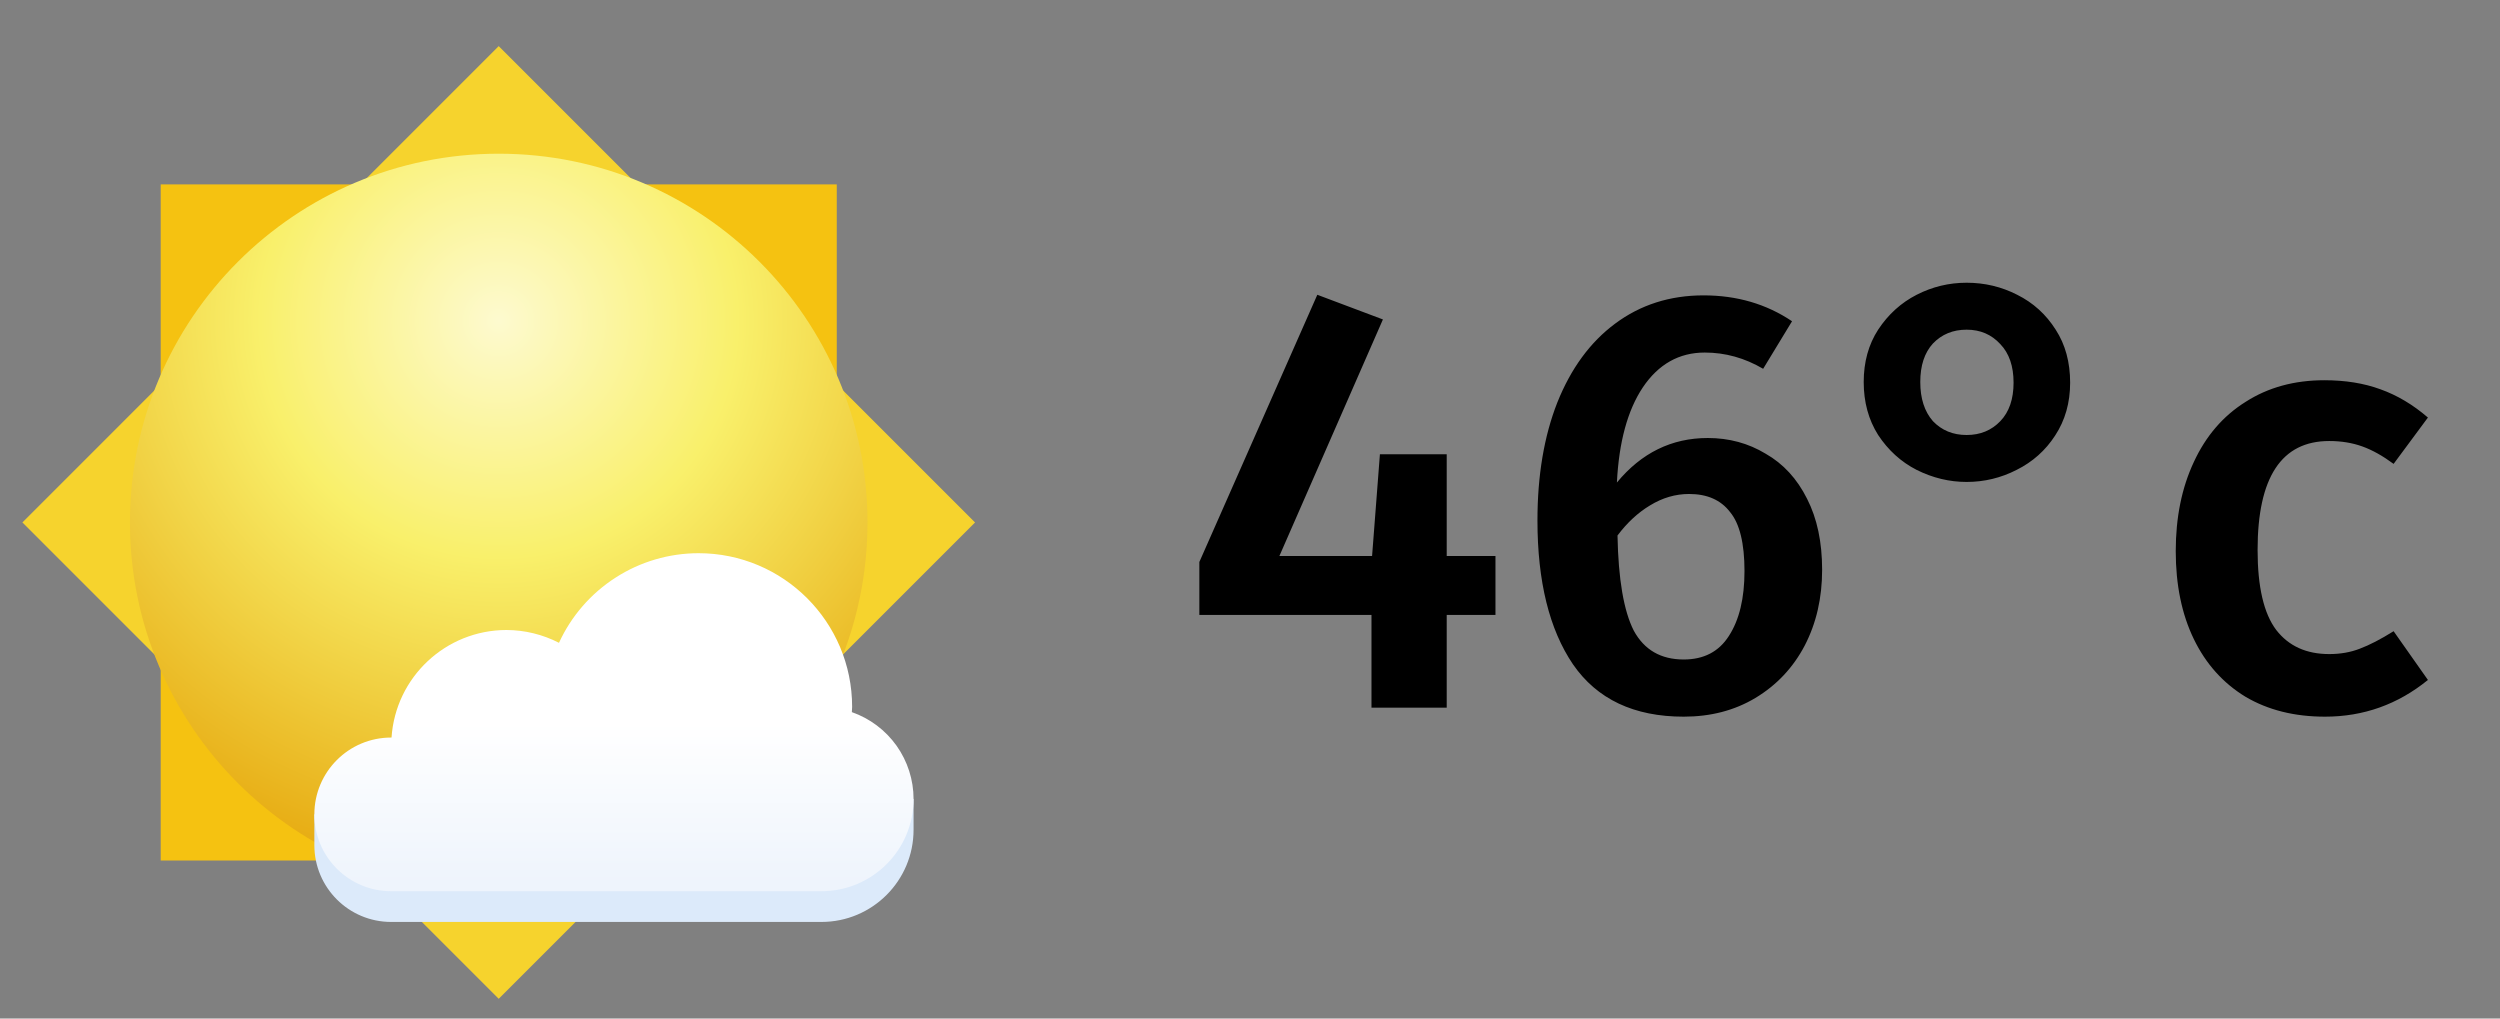 <svg width="54" height="22" viewBox="0 0 54 22" fill="none" xmlns="http://www.w3.org/2000/svg">
<rect x="0" y="0" width="54" height="22" fill="#808080" stroke="none"/>
<path d="M3.471 3.983H18.074V18.587H3.471V3.983Z" fill="#F5C211"/>
<path d="M21.061 11.285L10.772 21.574L0.484 11.285L10.772 0.996L21.061 11.285Z" fill="#F6D32D"/>
<path d="M18.738 11.285C18.738 15.684 15.171 19.25 10.772 19.25C6.373 19.25 2.807 15.684 2.807 11.285C2.807 6.886 6.373 3.32 10.772 3.32C15.171 3.32 18.738 6.886 18.738 11.285Z" fill="url(#paint0_radial_32_1959)"/>
<path d="M15.087 12.613C14.452 12.613 13.831 12.796 13.297 13.139C12.763 13.482 12.338 13.972 12.074 14.549C11.723 14.368 11.333 14.273 10.938 14.272C9.629 14.273 8.544 15.289 8.457 16.595H8.449C7.769 16.595 7.185 17.005 6.929 17.591H6.79V18.255C6.79 19.171 7.532 19.914 8.449 19.914H17.742C18.842 19.914 19.733 19.023 19.733 17.923V17.259H19.616C19.517 16.979 19.356 16.724 19.146 16.514C18.935 16.304 18.68 16.144 18.4 16.046C18.402 16.007 18.404 15.97 18.406 15.931C18.406 14.098 16.92 12.613 15.087 12.613Z" fill="#DCEAFA"/>
<path d="M15.087 11.949C14.452 11.95 13.831 12.132 13.297 12.476C12.763 12.819 12.338 13.308 12.074 13.885C11.723 13.704 11.333 13.609 10.938 13.608C9.629 13.61 8.544 14.625 8.457 15.931H8.449C7.532 15.931 6.79 16.674 6.79 17.591C6.79 18.507 7.532 19.25 8.449 19.25H17.742C18.842 19.25 19.733 18.359 19.733 17.259C19.733 16.846 19.604 16.444 19.366 16.108C19.127 15.772 18.789 15.518 18.4 15.382C18.402 15.344 18.404 15.306 18.406 15.268C18.406 13.434 16.92 11.949 15.087 11.949Z" fill="url(#paint1_linear_32_1959)"/>
<path d="M32.302 12.009V13.283H31.249V15.285H29.624V13.283H25.906V12.139L28.454 6.367L29.871 6.9L27.635 12.009H29.637L29.806 9.812H31.249V12.009H32.302ZM36.888 9.461C37.348 9.461 37.764 9.574 38.136 9.799C38.518 10.016 38.817 10.341 39.033 10.774C39.25 11.199 39.358 11.71 39.358 12.308C39.358 12.915 39.233 13.461 38.981 13.946C38.73 14.423 38.375 14.8 37.915 15.077C37.465 15.346 36.949 15.48 36.368 15.48C35.294 15.48 34.496 15.103 33.976 14.349C33.465 13.595 33.209 12.559 33.209 11.242C33.209 10.271 33.352 9.422 33.638 8.694C33.933 7.957 34.349 7.39 34.886 6.991C35.432 6.584 36.069 6.38 36.797 6.38C37.517 6.38 38.154 6.566 38.708 6.939L38.084 7.966C37.686 7.732 37.265 7.615 36.823 7.615C36.269 7.615 35.822 7.866 35.484 8.369C35.155 8.863 34.969 9.548 34.925 10.423C35.454 9.782 36.108 9.461 36.888 9.461ZM36.368 14.245C36.802 14.245 37.127 14.076 37.343 13.738C37.569 13.391 37.681 12.923 37.681 12.334C37.681 11.736 37.577 11.311 37.369 11.06C37.17 10.8 36.875 10.67 36.485 10.67C36.191 10.67 35.909 10.752 35.64 10.917C35.38 11.073 35.146 11.29 34.938 11.567C34.956 12.512 35.073 13.196 35.289 13.621C35.515 14.037 35.874 14.245 36.368 14.245ZM42.479 10.41C42.106 10.41 41.747 10.323 41.4 10.15C41.062 9.977 40.785 9.725 40.568 9.396C40.36 9.067 40.256 8.685 40.256 8.252C40.256 7.819 40.36 7.442 40.568 7.121C40.785 6.792 41.062 6.54 41.4 6.367C41.738 6.194 42.098 6.107 42.479 6.107C42.869 6.107 43.233 6.194 43.571 6.367C43.918 6.54 44.195 6.792 44.403 7.121C44.611 7.442 44.715 7.823 44.715 8.265C44.715 8.698 44.607 9.08 44.39 9.409C44.182 9.73 43.905 9.977 43.558 10.15C43.22 10.323 42.86 10.41 42.479 10.41ZM42.479 9.396C42.774 9.396 43.016 9.296 43.207 9.097C43.398 8.898 43.493 8.62 43.493 8.265C43.493 7.91 43.398 7.632 43.207 7.433C43.016 7.225 42.774 7.121 42.479 7.121C42.184 7.121 41.942 7.221 41.751 7.42C41.569 7.619 41.478 7.897 41.478 8.252C41.478 8.607 41.569 8.889 41.751 9.097C41.942 9.296 42.184 9.396 42.479 9.396ZM50.207 8.213C50.658 8.213 51.061 8.278 51.416 8.408C51.78 8.538 52.122 8.742 52.443 9.019L51.702 10.02C51.468 9.847 51.243 9.721 51.026 9.643C50.809 9.565 50.571 9.526 50.311 9.526C49.28 9.526 48.764 10.31 48.764 11.879C48.764 12.676 48.898 13.253 49.167 13.608C49.436 13.955 49.817 14.128 50.311 14.128C50.554 14.128 50.775 14.089 50.974 14.011C51.182 13.933 51.425 13.807 51.702 13.634L52.443 14.687C51.793 15.216 51.052 15.48 50.22 15.48C49.561 15.48 48.989 15.337 48.504 15.051C48.019 14.756 47.646 14.34 47.386 13.803C47.126 13.266 46.996 12.633 46.996 11.905C46.996 11.177 47.126 10.536 47.386 9.981C47.646 9.418 48.019 8.984 48.504 8.681C48.989 8.369 49.557 8.213 50.207 8.213Z" fill="black"/>
<defs>
<radialGradient id="paint0_radial_32_1959" cx="0" cy="0" r="1" gradientUnits="userSpaceOnUse" gradientTransform="translate(10.772 6.94) scale(12.899 12.721)">
<stop stop-color="#FDFACF"/>
<stop offset="0.4" stop-color="#F9F06B"/>
<stop offset="1" stop-color="#E5A50A"/>
</radialGradient>
<linearGradient id="paint1_linear_32_1959" x1="13.261" y1="19.111" x2="13.261" y2="15.6" gradientUnits="userSpaceOnUse">
<stop stop-color="#EEF4FC"/>
<stop offset="1" stop-color="white"/>
</linearGradient>
</defs>
</svg>
